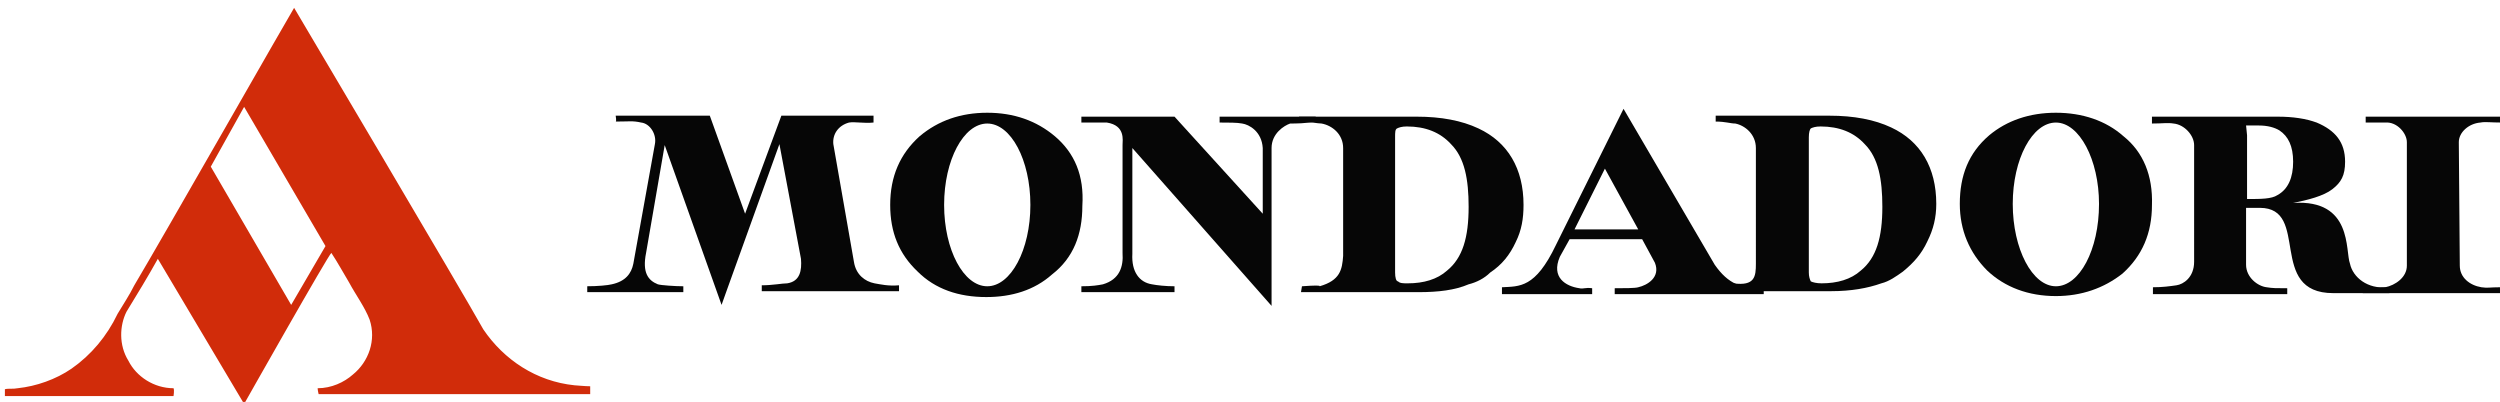<?xml version="1.0" encoding="utf-8"?>
<!-- Generator: Adobe Illustrator 19.2.1, SVG Export Plug-In . SVG Version: 6.00 Build 0)  -->
<svg version="1.1" id="Layer_1" xmlns="http://www.w3.org/2000/svg" xmlns:xlink="http://www.w3.org/1999/xlink" x="0px" y="0px"
	 viewBox="0 0 255 41" style="enable-background:new 0 0 255 41;" xml:space="preserve">
<style type="text/css">
	.st0{fill-rule:evenodd;clip-rule:evenodd;fill:#060606;}
	.st1{fill-rule:evenodd;clip-rule:evenodd;fill:#D12C0A;}
</style>
<g>
	<path class="st0" d="M232.3,19.9c1.1-0.6,1.6-1.8,1.6-3.4c0-1.6-0.5-2.6-1.4-3.2c-0.5-0.3-1.2-0.5-2.1-0.5h-1.3l0.1,1v6.5
		C230.6,20.3,231.7,20.3,232.3,19.9L232.3,19.9z M219.6,29.3c1,0,1.7-0.1,2.4-0.2c0.7-0.1,1.8-0.8,1.8-2.4V14.8c0-1-1-2.1-2.1-2.2
		c-0.6-0.1-1.1,0-2.2,0v-0.7h12.8c1.6,0,2.9,0.2,4,0.6c1.9,0.8,2.9,2,2.9,4c0,1.4-0.4,2.1-1.3,2.8c-0.9,0.7-2.5,1.1-4,1.4
		c6.1-0.4,5.3,4.9,5.8,6.2c0.3,1.4,1.8,2.6,3.8,2.4c1.5,0,0.2,0.6,0.2,0.6h-5.7c-6.8,0-2.3-8.7-7.5-8.7c-1,0-1.4,0-1.4,0v5.8
		c0,1.3,1.2,2.2,2.1,2.3c0.6,0.1,1,0.1,2.1,0.1v0.6h-13.7V29.3L219.6,29.3z"/>
	<path class="st0" d="M167.1,23.4l-3.4-6.2l-3.1,6.2H167.1L167.1,23.4z M153.2,29.9v-0.6c1.8-0.1,3.4,0.1,5.5-4.3l6.9-13.9l9.3,15.9
		c1.4,2,2.7,2.4,5,2.5v0.5h-15.2v-0.6c0.9,0,2.1,0,2.4-0.1c0.9-0.2,2.3-1,1.7-2.5l-1.3-2.4h-7.4l-1,1.8c-0.9,2.1,0.6,3,2,3.2
		c0.4,0.1,0.6-0.1,1.3,0v0.6H153.2L153.2,29.9z"/>
	<path class="st0" d="M184.7,28.7c0.2,0.1,0.6,0.2,1.1,0.2c1.6,0,3-0.4,4-1.3c1.6-1.3,2.2-3.4,2.2-6.5c0-2.8-0.4-5-1.8-6.4
		c-1.1-1.2-2.6-1.8-4.5-1.8c-0.5,0-0.8,0.1-1,0.2c-0.1,0.1-0.2,0.4-0.2,0.9v13.8C184.5,28.2,184.6,28.5,184.7,28.7L184.7,28.7z
		 M174.6,29.4c1-0.2,1.8-0.6,2.2-0.5c2.2,0.3,2.3-0.7,2.3-2V15.1c0-1.4-1.1-2.3-2.1-2.5c-0.5,0-1-0.2-2-0.2v-0.6h11.6
		c2.5,0,4.6,0.4,6.3,1.2c3,1.4,4.6,4.1,4.6,7.8c0,1.4-0.3,2.6-0.9,3.8c-0.6,1.3-1.4,2.2-2.5,3.1c-0.7,0.5-1.4,1-2.2,1.2
		c-1.4,0.5-3.1,0.8-5.1,0.8h-12.2L174.6,29.4L174.6,29.4z"/>
	<path class="st0" d="M59.8,29.2c1.2,0,2.2-0.1,2.6-0.2c1.4-0.3,2-1.1,2.2-2.1l2.2-12.2c0.2-1-0.5-2.1-1.4-2.2
		c-0.9-0.2-1.2-0.1-2.6-0.1c0.1,0,0-0.6,0-0.6h9.6l3.6,10l3.7-10h9.4v0.7c-1,0.1-1.9-0.1-2.5,0c-1.1,0.3-1.7,1.2-1.6,2.2l2.1,12
		c0.2,1.3,1.1,2,2.1,2.2c0.6,0.1,1.4,0.3,2.5,0.2v0.6h-14v-0.6c1.1,0,2.1-0.2,2.6-0.2c1.3-0.2,1.5-1.3,1.4-2.5l-2.2-11.7l-5.4,15
		l-0.5,1.4l-5.8-16.3l-1.9,11c-0.4,2,0.2,2.8,1.2,3.2c0.3,0.1,1.8,0.2,2.6,0.2v0.6h-9.8V29.2L59.8,29.2z"/>
	<path class="st0" d="M110.3,29.2c1.1,0,1.7-0.1,2.2-0.2c1.7-0.5,2.1-1.8,2-3.2v-11c0-0.5,0.3-2-1.6-2.3c-0.3,0-2.1,0-2.6,0v-0.6
		h9.5l9,9.9v-6.7c-0.1-1.7-1.4-2.4-2.1-2.5c-0.5-0.1-1.4-0.1-2.3-0.1v-0.6h9.8v0.5c-1,0.2-2.1,0.2-2.6,0.2c-0.6,0.2-1.9,1-1.9,2.5
		v15.1v1l-14.2-16.1v10.8c-0.1,1.8,0.7,2.9,2,3.1c0.5,0.1,1.4,0.2,2.3,0.2v0.6h-9.5V29.2L110.3,29.2z"/>
	<path class="st0" d="M241.1,29.5c1-0.1,1.8-0.2,2.2-0.2c1-0.2,2.2-1,2.2-2.2V14.5c0-0.9-1-2.1-2.2-2c-0.5,0-1,0-2,0v-0.6h13.9v0.6
		c-1.2,0-1.7-0.1-2.2,0c-1.2,0.1-2.2,1-2.2,2l0.1,12.6c0,1.2,1,2,2.2,2.2c0.7,0.1,0.8,0,1.9,0v0.6H241L241.1,29.5L241.1,29.5z"/>
	<path class="st0" d="M107.6,13.9c-1.9-1.6-4.2-2.4-6.9-2.4c-2.7,0-5,0.8-6.9,2.4c-2,1.8-3,4.1-3,7c0,2.8,0.9,5,2.8,6.8
		c1.8,1.8,4.2,2.6,7,2.6c2.6,0,4.9-0.7,6.7-2.3c2.2-1.7,3.1-4.1,3.1-7C110.6,17.9,109.6,15.6,107.6,13.9L107.6,13.9z M100.7,29.2
		c-2.4,0-4.4-3.7-4.4-8.3c0-4.6,2-8.3,4.4-8.3c2.4,0,4.4,3.7,4.4,8.3C105.1,25.5,103.1,29.2,100.7,29.2L100.7,29.2z"/>
	<path class="st0" d="M216.6,13.9c-1.8-1.6-4.2-2.4-6.9-2.4c-2.7,0-5,0.8-6.8,2.3c-2.1,1.8-3,4.1-3,7c0,2.7,1,5,2.8,6.8
		c1.8,1.7,4.2,2.6,7,2.6c2.6,0,4.9-0.8,6.8-2.3c2-1.8,3-4.1,3-7C219.6,17.9,218.6,15.5,216.6,13.9L216.6,13.9z M209.7,29.2
		c-2.4,0-4.4-3.8-4.4-8.4c0-4.6,2-8.3,4.4-8.3c2.4,0,4.4,3.8,4.4,8.3C214.1,25.5,212.1,29.2,209.7,29.2L209.7,29.2z"/>
	<path class="st0" d="M142.6,28.7c0.2,0.2,0.5,0.2,1,0.2c1.6,0,3-0.4,4-1.3c1.6-1.3,2.2-3.4,2.2-6.5c0-2.8-0.4-5-1.8-6.4
		c-1.1-1.2-2.6-1.8-4.5-1.8c-0.5,0-0.8,0.1-1,0.2c-0.2,0.1-0.2,0.4-0.2,0.9v13.8C142.3,28.3,142.4,28.7,142.6,28.7L142.6,28.7z
		 M132.8,29.2c2.7-0.2,1.5,0.1,1.8,0c2.1-0.6,2.3-1.7,2.4-3.1v-11c0-1.4-1.1-2.3-2.2-2.5c-0.4,0-1.3-0.2-2.3-0.2v-0.5h12
		c2.5,0,4.6,0.4,6.3,1.2c3,1.4,4.6,4.1,4.6,7.8c0,1.4-0.2,2.6-0.8,3.8c-0.6,1.3-1.4,2.3-2.6,3.1c-0.6,0.6-1.4,1-2.2,1.2
		c-1.4,0.6-3.1,0.8-5.1,0.8h-12C132.7,29.8,132.8,29.2,132.8,29.2L132.8,29.2z"/>
</g>
<path class="st1" d="M17.7,40.4c0,0,0.1-0.6,0-0.8c-2,0-3.8-1.2-4.6-2.8c-1-1.6-0.9-3.6-0.2-5c1.1-1.8,2.2-3.6,3.2-5.4
	c0.3,0.5,8.8,14.8,8.8,14.8s8.7-15.4,8.9-15.4c0.6,0.9,1.2,2,1.8,3c0.7,1.3,1.6,2.5,2.1,3.8c0.7,2.1-0.1,4.3-1.7,5.6
	c-0.9,0.8-2.2,1.4-3.6,1.4c0,0.2,0.1,0.6,0.1,0.6h27.7c0,0,0-0.5,0-0.8c-0.5,0-1.5-0.1-1.6-0.1c-3.9-0.4-7.2-2.6-9.3-5.7
	C47.3,30,30,0.8,30,0.8l0,0c-0.1,0.1-13.5,23.6-16.3,28.3c-0.5,1-1.1,1.9-1.7,2.9c-1.1,2.3-2.7,4.2-4.7,5.6c-1.6,1.1-3.6,1.8-5.5,2
	c-0.5,0.1-0.9,0-1.3,0.1v0.7H17.7L17.7,40.4z M24.9,10.9l8.3,14.2l-3.5,6L21.5,17L24.9,10.9L24.9,10.9z"/>
</svg>
